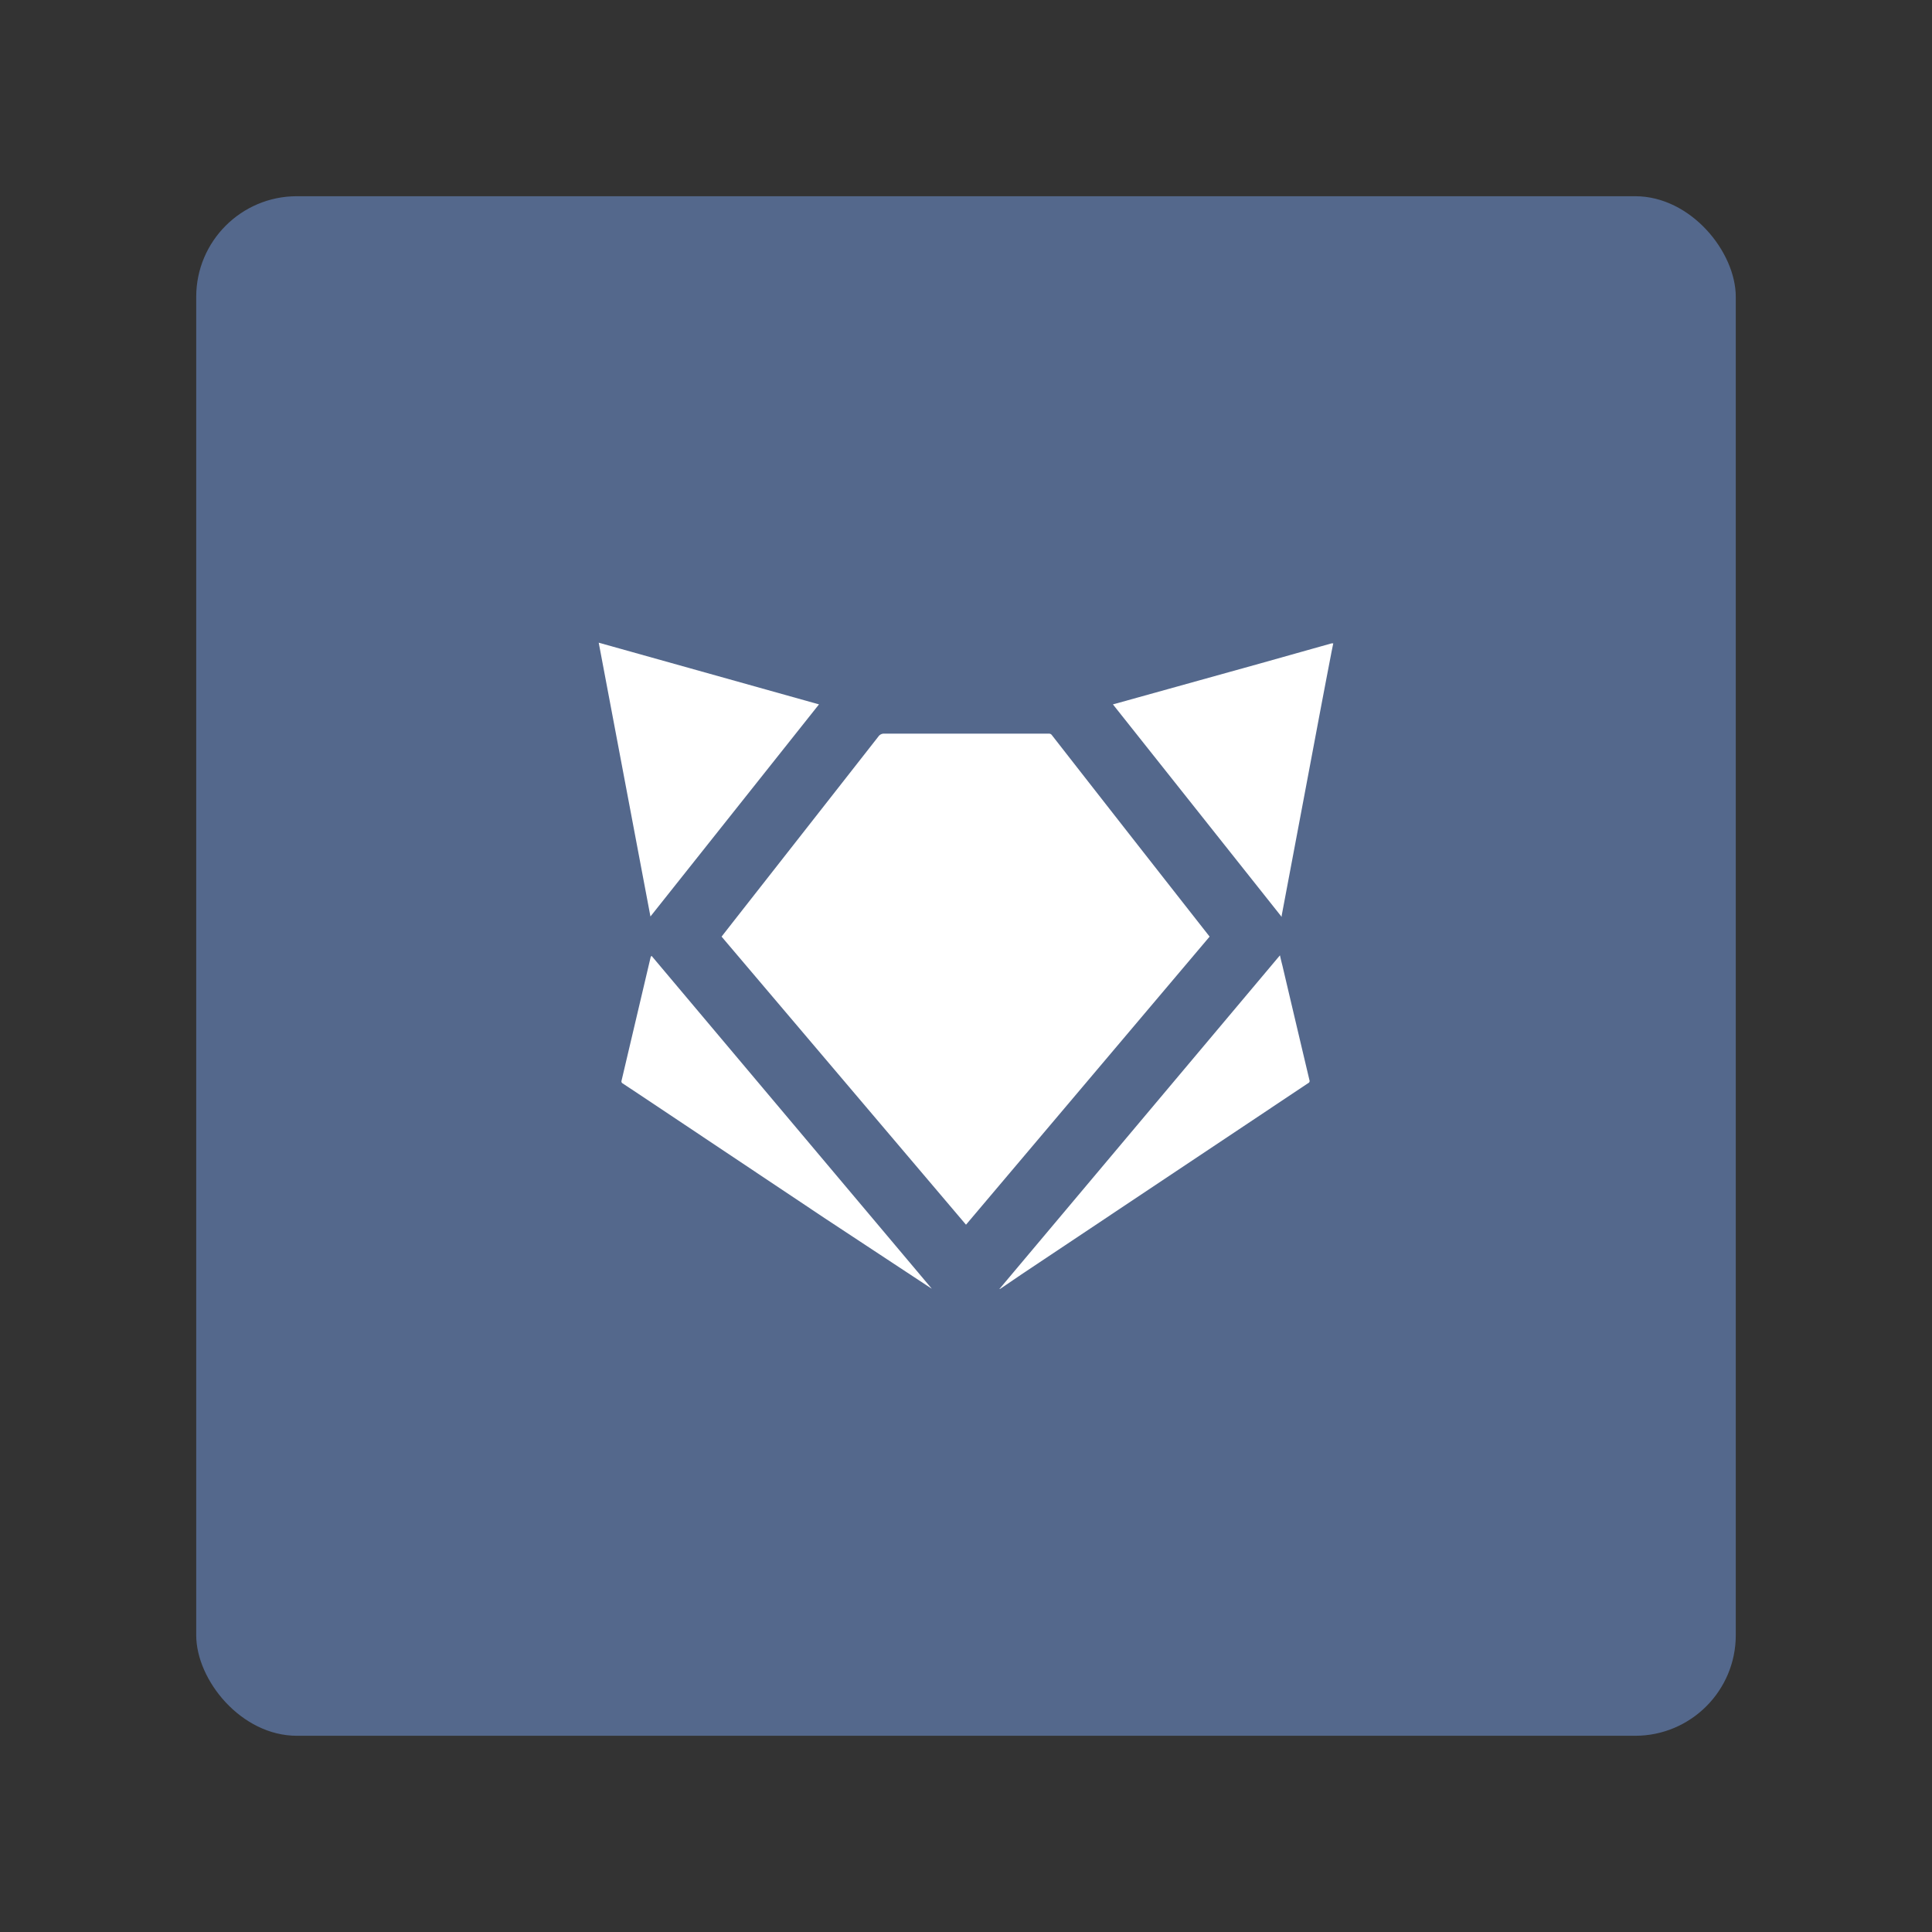 <svg xmlns="http://www.w3.org/2000/svg" viewBox="0 0 192 192"><rect x="0" y="0" width="192" height="192" fill="#333333" stroke="none"/><title>LYKA</title><rect x="19.5" y="19.5" width="153" height="153" rx="10" fill="#54688c"/><path d="M132.5,63.93c-.08.39-.16.77-.23,1.15q-.66,3.42-1.3,6.82l-1.41,7.49-1.32,7L127.37,91a.63.63,0,0,1,0,.12L110.6,70l.23-.06,14.38-4,7.11-2a1.13,1.13,0,0,1,.18,0Z" fill="#fff"/><path d="M120.21,93.08,96,121.71,71.71,93.08l1.18-1.51q7.2-9.18,14.4-18.37a.66.66,0,0,1,.59-.29c3.83,0,7.65,0,11.48,0h4.87a.34.34,0,0,1,.3.14q7.32,9.38,14.66,18.73Z" fill="#fff"/><path d="M64.64,91.08,59.5,63.87,81.39,70Z" fill="#fff"/><path d="M99.32,128.1,127.2,94.94c.08.36.16.7.24,1q1.34,5.7,2.69,11.4a.23.23,0,0,1-.12.3l-13.15,8.77-15.35,10.24-2,1.36-.14.09Z" fill="#fff"/><path d="M64.76,95,92.6,128.07l0,0-.16-.1L82,121.09l-13.9-9.28c-2.07-1.38-4.14-2.77-6.22-4.14a.23.23,0,0,1-.11-.28q1.45-6.15,2.9-12.31A.55.55,0,0,1,64.76,95Z" fill="#fff"/></svg>